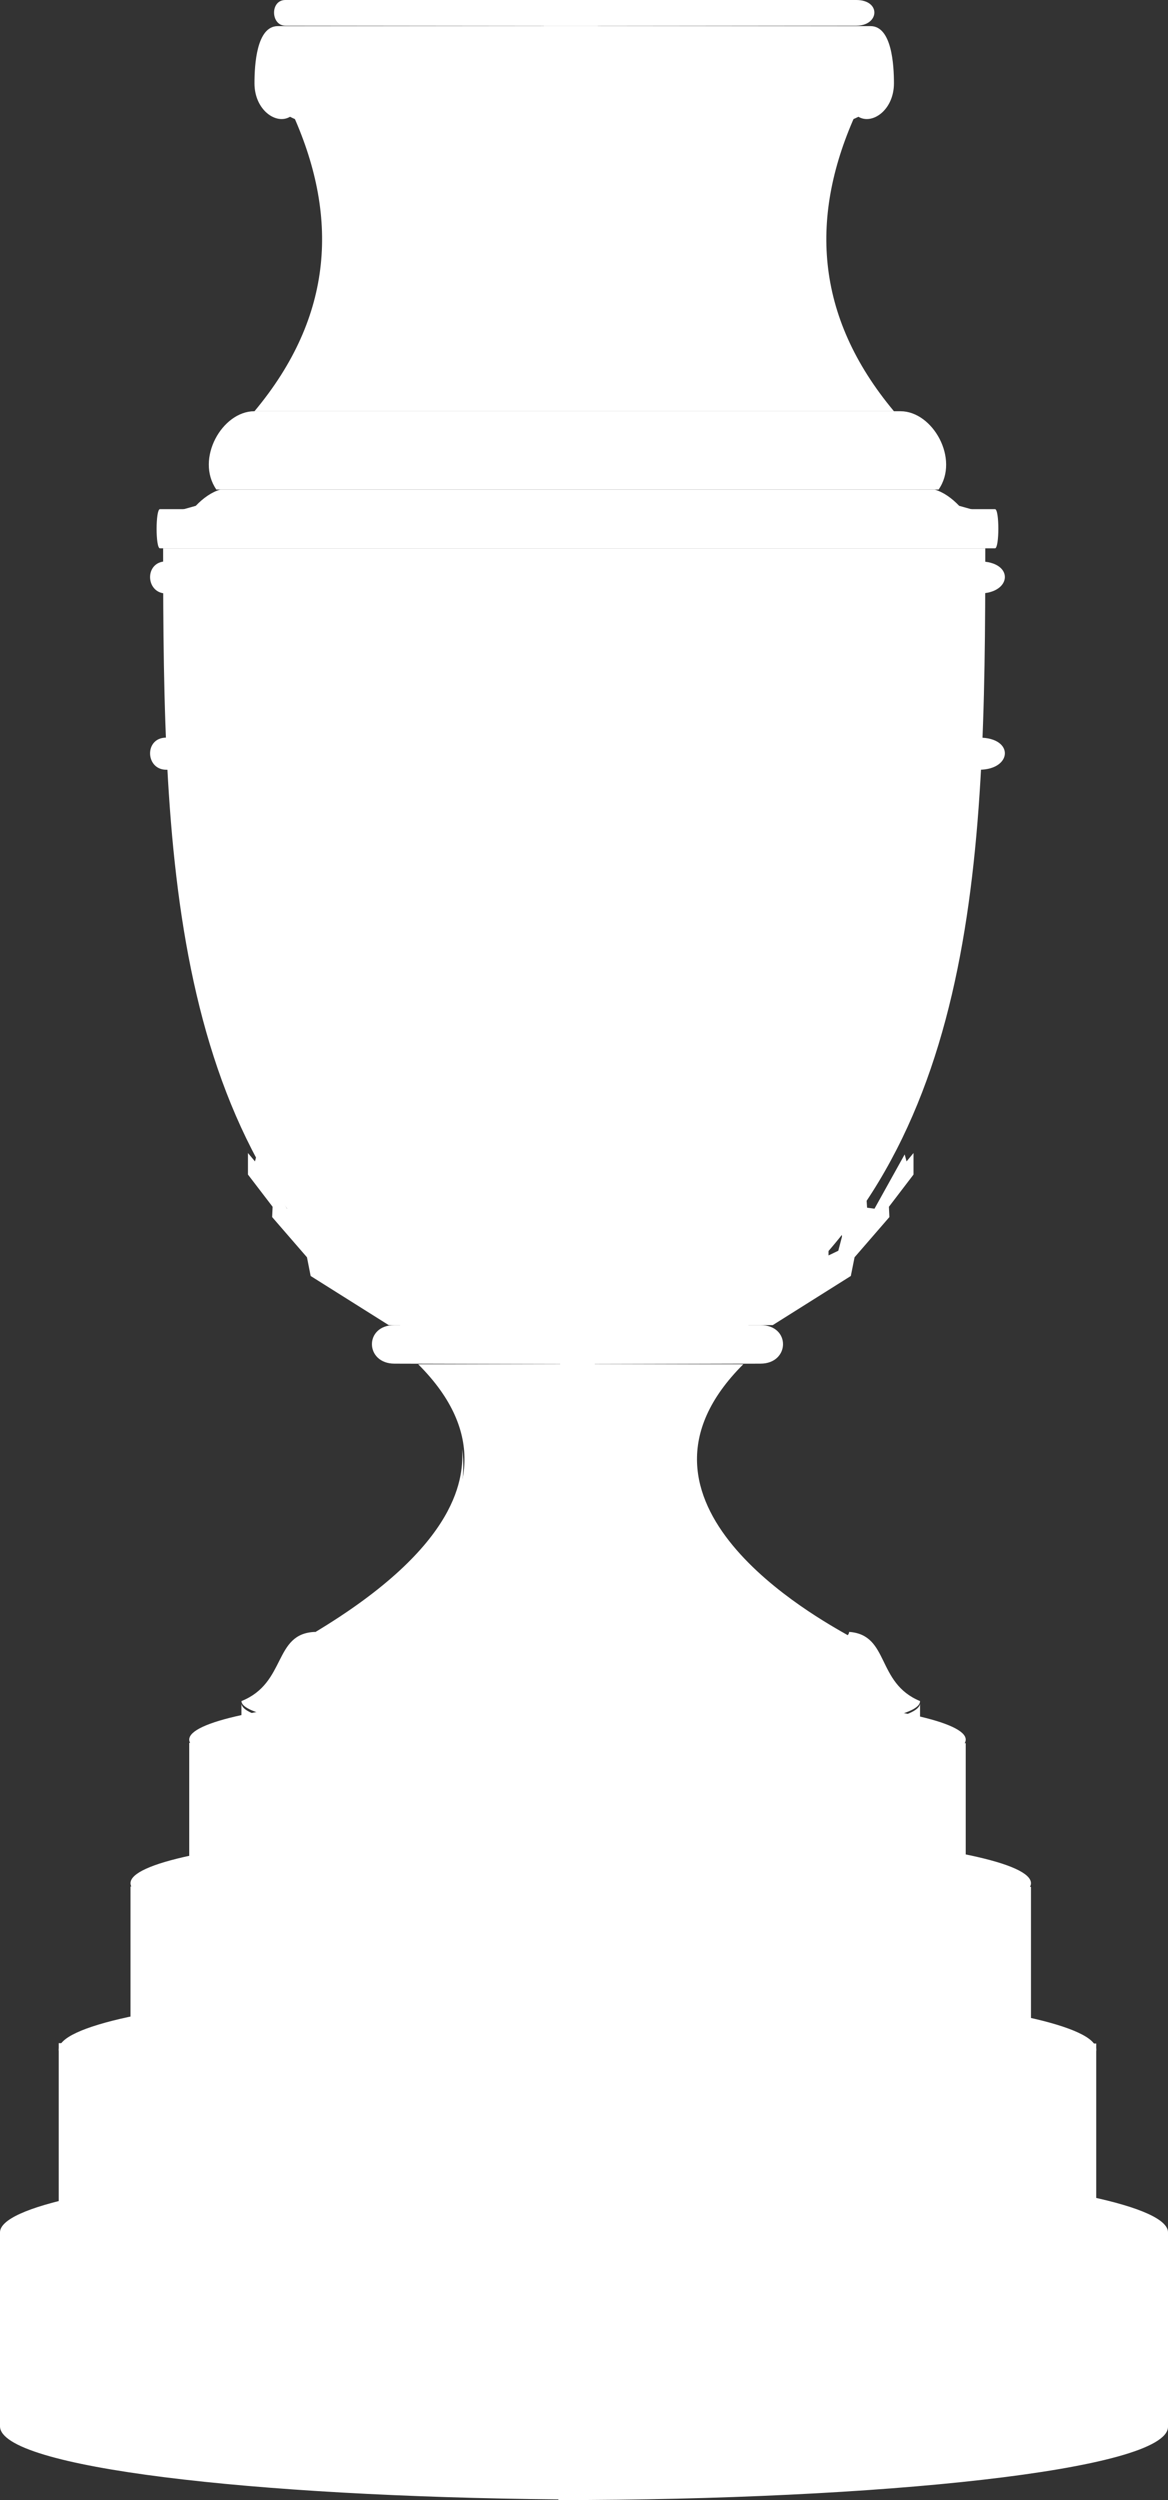 <?xml version="1.0" encoding="UTF-8"?>
<svg width="179px" height="383px" viewBox="0 0 179 383" version="1.1" xmlns="http://www.w3.org/2000/svg" xmlns:xlink="http://www.w3.org/1999/xlink">
    <rect x="0" y="0" width="179" height="383" fill="#333333" stroke="none"/>
    <!-- Generator: Sketch 48.2 (47327) - http://www.bohemiancoding.com/sketch -->
    <title>Copa_America</title>
    <desc>Created with Sketch.</desc>
    <defs></defs>
    <g id="Artboard" stroke="none" stroke-width="1" fill="none" fill-rule="evenodd" transform="translate(-219, -20)">
        <g id="Copa_America" transform="translate(219, 20)">
            <path d="M0,342 L0,371.694 C0,378.021 38.743,382.456 85.579,382.896 L85.579,383 C134.531,383 179,378.433 179,371.763 L179,342.069 C117.159,342.09 63.603,342.047 0,342 Z" id="path3055" fill="#FFFFFF" fill-rule="nonzero"></path>
            <path d="M179,342 C179.006,345.93 161.949,349.561 134.255,351.526 C106.561,353.491 72.439,353.491 44.745,351.526 C17.051,349.561 -0.006,345.93 1.85094773e-06,342 C-0.006,338.07 17.051,334.439 44.745,332.474 C72.439,330.509 106.561,330.509 134.255,332.474 C161.949,334.439 179.006,338.07 179,342 Z" id="path3029" fill="#FFFFFF" fill-rule="nonzero"></path>
            <path d="M9,313 L9,339.073 C9,344.628 43.414,348.523 85.017,348.909 L85.017,349 C128.5,349 168,344.99 168,339.134 L168,313.061 C113.068,313.079 65.496,313.042 9,313 Z" id="path3062" fill="#FFFFFF" fill-rule="nonzero"></path>
            <path d="M168,314 C168.006,317.572 152.854,320.874 128.255,322.66 C103.655,324.447 73.345,324.447 48.745,322.66 C24.146,320.874 8.994,317.572 9,314 C8.994,310.428 24.146,307.126 48.745,305.34 C73.345,303.553 103.655,303.553 128.255,305.34 C152.854,307.126 168.006,310.428 168,314 Z" id="path3060" fill="#FFFFFF" fill-rule="nonzero"></path>
            <path d="M20,289 L20,311.452 C20,316.235 49.869,319.589 85.977,319.921 L85.977,320 C123.717,320 158,316.547 158,311.504 L158,289.052 C110.323,289.068 69.035,289.036 20,289 Z" id="path3066" fill="#FFFFFF" fill-rule="nonzero"></path>
            <path d="M158,288.5 C158.005,291.537 144.855,294.343 123.504,295.861 C102.153,297.38 75.847,297.38 54.496,295.861 C33.145,294.343 19.995,291.537 20,288.5 C19.995,285.463 33.145,282.657 54.496,281.139 C75.847,279.62 102.153,279.62 123.504,281.139 C144.855,282.657 158.005,285.463 158,288.5 Z" id="path3064" fill="#FFFFFF" fill-rule="nonzero"></path>
            <path d="M29,267 L29,286.555 C29,290.721 54.756,293.642 85.893,293.931 L85.893,294 C118.437,294 148,290.992 148,286.6 L148,267.046 C106.888,267.06 71.283,267.031 29,267 Z" id="path3070" fill="#FFFFFF" fill-rule="nonzero"></path>
            <path d="M148,266.5 C148.004,269.179 136.665,271.655 118.253,272.995 C99.842,274.335 77.158,274.335 58.747,272.995 C40.335,271.655 28.996,269.179 29,266.5 C28.996,263.821 40.335,261.345 58.747,260.005 C77.158,258.665 99.842,258.665 118.253,260.005 C136.665,261.345 148.004,263.821 148,266.5 Z" id="path3068" fill="#FFFFFF" fill-rule="nonzero"></path>
            <path d="M37,261 L37,266.593 C38.506,270.485 66.51,271.831 86.834,271.995 C86.96,271.995 87.095,271.995 87.221,271.995 C88.498,271.995 89.81,272.006 91.166,271.995 C111.49,271.831 139.494,270.485 141,266.593 L141,261 C140.559,265.28 106.28,266.362 89,266.441 C71.72,266.362 37.441,265.28 37,261 Z" id="path3013" fill="#FFFFFF" fill-rule="nonzero"></path>
            <path d="M130.132,250 C136.351,250.444 134.242,257.81 141,260.598 C141.231,267.96 37.21,267.64 37,260.598 C43.969,257.814 41.857,250.219 48.303,250 C48.303,255.747 130.132,255.773 130.132,250 Z" id="path3020" fill="#FFFFFF" fill-rule="nonzero"></path>
            <path d="M64.09,209 C85.351,230.208 52.482,247.972 48,250.554 C48.154,256.54 130.141,256.424 130,250.554 C125.518,247.972 92.649,230.208 113.91,209 C107.885,209 70.143,209 64.09,209 Z" id="path3022" fill="#FFFFFF" fill-rule="nonzero"></path>
            <path d="M25,84 C25,132.386 26.124,177.977 62.657,204 L86.977,203.904 L89.023,203.904 L113.343,204 C149.876,177.977 151,132.386 151,84 L89.023,84 L86.977,84 L25,84 Z" id="path3765" fill="#FFFFFF" fill-rule="nonzero"></path>
            <path d="M33.77,75 C32.442,75.375 31.114,76.322 30.005,77.49 L25.396,78.785 C24.776,78.96 24.969,80 25.396,80 L86.8,80 L90.2,80 L151.604,80 C152.031,80 152.224,78.96 151.604,78.785 L146.995,77.49 C145.886,76.322 144.558,75.375 143.23,75 L90.2,75 L86.8,75 L33.77,75 Z" id="path3775" fill="#FFFFFF" fill-rule="nonzero"></path>
            <path d="M24.509,78 C23.837,78 23.823,84 24.509,84 C69.099,84 106.819,84 152.49,84 C153.164,84 153.176,78 152.49,78 C110.192,78 62.934,78 24.509,78 Z" id="path3770" fill="#FFFFFF" fill-rule="nonzero"></path>
            <path d="M44.641,17 C52.023,32.996 51.189,48.411 39,63 L86.113,63 L89.887,63 L137,63 C124.811,48.411 123.977,32.996 131.359,17 L89.848,17 L86.152,17 L44.641,17 Z" id="path3785" fill="#FFFFFF" fill-rule="nonzero"></path>
            <path d="M89.29,209.019 L78,209 C86.74,224.655 85.811,242.452 108.05,254 C112.462,253.801 116.973,253.449 121,252.907 C89.566,236.854 93.211,222.861 89.29,209.019 L89.29,209.019 Z" id="path3821" fill="#FFFFFF" fill-rule="nonzero"></path>
            <path d="M70.922,209.029 C84.392,221.348 75.465,241.665 91,254 L74.435,253.741 C72.796,238.561 79.367,223.795 67,209 L70.922,209.029 Z" id="path3823" fill="#FFFFFF" fill-rule="nonzero"></path>
            <path d="M57.659,253 C50.925,252.117 48.053,251.434 48,250.22 C70.977,236.504 70.956,225.906 70.847,222 C71.914,230.112 67.401,244.206 57.659,253 Z" id="path3825" fill="#FFFFFF" fill-rule="nonzero"></path>
            <path d="M38.97,63 C34.05,63 29.899,70.297 33.16,75 L86.768,75 L90.215,75 L143.843,75 C147.104,70.297 142.934,63 138.014,63 L90.254,63 L86.729,63 L38.97,63 Z" id="path3780" fill="#FFFFFF" fill-rule="nonzero"></path>
            <path d="M129,250.341 C128.89,250.513 128.776,250.688 128.165,251 C119.608,246.51 92.981,238.893 97.516,209.029 L106.836,209 C98.114,219.069 103.698,238.753 129,250.341 L129,250.341 Z" id="path3819" fill="#FFFFFF" fill-rule="nonzero"></path>
            <path d="M57,102.5 C57.001,106.251 55,109.717 51.751,111.593 C48.502,113.469 44.498,113.469 41.249,111.593 C38,109.717 35.999,106.251 36,102.5 C35.999,98.749 38,95.283 41.249,93.407 C44.498,91.531 48.502,91.531 51.751,93.407 C55,95.283 57.001,98.749 57,102.5 Z" id="path3868"></path>
            <path d="M37,103 C37,105.209 35.209,107 33,107 C30.791,107 29,105.209 29,103 C29,100.791 30.791,99 33,99 C35.209,99 37,100.791 37,103 Z" id="path3870"></path>
            <path d="M65,103 C65,105.209 63.209,107 61,107 C58.791,107 57,105.209 57,103 C57,100.791 58.791,99 61,99 C63.209,99 65,100.791 65,103 Z" id="path3872"></path>
            <path d="M85,102.5 C85.001,106.251 83,109.717 79.751,111.593 C76.502,113.469 72.498,113.469 69.249,111.593 C66,109.717 63.999,106.251 64,102.5 C63.999,98.749 66,95.283 69.249,93.407 C72.498,91.531 76.502,91.531 79.751,93.407 C83,95.283 85.001,98.749 85,102.5 Z" id="path3874"></path>
            <path d="M93,103 C93,105.209 91.209,107 89,107 C86.791,107 85,105.209 85,103 C85,100.791 86.791,99 89,99 C91.209,99 93,100.791 93,103 Z" id="path3876"></path>
            <path d="M113,102.5 C113.001,106.251 111,109.717 107.751,111.593 C104.502,113.469 100.498,113.469 97.249,111.593 C94,109.717 91.999,106.251 92,102.5 C91.999,98.749 94,95.283 97.249,93.407 C100.498,91.531 104.502,91.531 107.751,93.407 C111,95.283 113.001,98.749 113,102.5 Z" id="path3878"></path>
            <path d="M121,103 C121,105.209 119.209,107 117,107 C114.791,107 113,105.209 113,103 C113,100.791 114.791,99 117,99 C119.209,99 121,100.791 121,103 Z" id="path3880"></path>
            <path d="M141,102.5 C141.001,106.251 139,109.717 135.751,111.593 C132.502,113.469 128.498,113.469 125.249,111.593 C122,109.717 119.999,106.251 120,102.5 C119.999,98.749 122,95.283 125.249,93.407 C128.498,91.531 132.502,91.531 135.751,93.407 C139,95.283 141.001,98.749 141,102.5 Z" id="path3882"></path>
            <path d="M149,103 C149,105.209 147.209,107 145,107 C142.791,107 141,105.209 141,103 C141,100.791 142.791,99 145,99 C147.209,99 149,100.791 149,103 Z" id="path3884"></path>
            <path d="M151,95 L150.702,110 C147.918,106.994 146.243,100.171 151,95 Z" id="path3892"></path>
            <path d="M26,95 L26.298,110 C29.082,106.994 30.757,100.171 26,95 Z" id="path3894"></path>
            <path d="M25.475,113 C22.085,113 22.266,117.921 25.475,117.921 L81.875,117.98 L81.875,118 L87.737,118 L93.647,118 L93.647,117.98 L150.047,117.921 C155.14,117.921 155.493,113 150.047,113 L93.647,113 L81.875,113 L25.475,113 Z" id="path3896" fill="#FFFFFF" fill-rule="nonzero"></path>
            <path d="M25.475,86 C22.085,86 22.266,90.921 25.475,90.921 L81.875,90.98 L81.875,91 L87.737,91 L93.647,91 L93.647,90.98 L150.047,90.921 C155.14,90.921 155.493,86 150.047,86 L93.647,86 L81.875,86 L25.475,86 Z" id="path3898" fill="#FFFFFF" fill-rule="nonzero"></path>
            <path d="M58.226,124 C59.704,128.631 59.246,132.589 54.075,134.916 C53.163,159.345 60.802,179.196 65.883,200.418 L68.096,201 C63.025,179.283 55.206,158.931 55.721,135.801 C59.995,133.88 61.504,130.553 60.085,125.584 L87.942,125.718 L87.942,125.727 L88.5,125.727 L89.058,125.727 L89.058,125.718 L116.915,125.584 C115.496,130.553 117.005,133.88 121.279,135.801 C121.794,158.931 113.975,179.283 108.904,201 L111.126,200.418 C116.207,179.196 123.837,159.345 122.925,134.916 C117.754,132.589 117.296,128.631 118.774,124 L88.987,124 L88.013,124 L58.226,124 Z" id="path3905" fill="#FFFFFF" fill-rule="nonzero"></path>
            <path d="M122.873,198.8 C130.711,177.438 139.488,156.379 137.786,131.932 C137.112,124.873 127.747,125.858 129.209,131.932 C133.437,155.047 124.349,176.893 118,199" id="path3916"></path>
            <path d="M54.127,198.8 C46.289,177.438 37.512,156.379 39.214,131.932 C39.888,124.873 49.253,125.858 47.791,131.932 C43.563,155.047 52.651,176.893 59,199" id="path3914"></path>
            <path d="M85.622,173.2 L83.843,173.129 L85.05,175.708 L85.693,178.784 L84.266,178.926 L82.487,177.995 L79.853,175.921 L77.22,178.217 L77.722,180.938 L78.717,181.869 L81.421,184.014 L78.286,184.944 L76.084,183.367 L75.088,182.658 L74.516,183.225 L70.103,179.502 L70.174,185.015 L69.39,184.803 L70.033,188.454 L69.179,188.747 L69.32,192.177 L67.681,192.753 L63.41,190.467 L63.339,195.12 L64.625,197.983 L62.274,198.054 L59.711,196.769 L59.57,195.262 L57.861,193.471 L54.946,194.189 L54.946,191.894 L56.364,191.468 L57.438,191.823 L57.438,190.467 L55.509,189.456 L53.448,191.681 L53.519,189.678 L51.176,187.958 L49.89,188.889 L51.026,190.387 L51.026,192.328 L49.538,191.61 L48.965,189.456 L49.177,186.877 L47.97,184.944 L47.045,183.446 L45.196,181.505 L45.196,183.943 L45.125,185.015 L43.98,185.166 L39.356,176.852 L39.074,177.924 L38,176.639 L38,179.936 L41.778,184.873 L41.708,186.451 L47.045,192.612 L47.609,195.475 L59.57,203 L84.486,203 L89.004,192.94 L93.523,203 L118.43,203 L130.391,195.475 L130.963,192.612 L136.301,186.451 L136.23,184.873 L140,179.936 L140,176.639 L138.934,177.924 L138.644,176.852 L134.02,185.166 L132.884,185.015 L132.813,183.943 L132.813,181.505 L130.963,183.446 L130.039,184.944 L128.823,186.877 L129.035,189.456 L128.471,191.61 L126.974,192.328 L126.974,190.387 L128.11,188.889 L126.833,187.958 L124.481,189.678 L124.552,191.681 L122.491,189.456 L120.571,190.467 L120.571,191.823 L121.636,191.468 L123.063,191.894 L123.063,194.189 L120.139,193.471 L118.43,195.262 L118.289,196.769 L115.726,198.054 L113.375,197.983 L114.661,195.12 L114.59,190.467 L110.319,192.753 L108.68,192.177 L108.821,188.747 L107.967,188.454 L108.61,184.803 L107.826,185.015 L107.897,179.502 L103.484,183.225 L102.92,182.658 L101.916,183.367 L99.714,184.944 L96.579,184.014 L99.283,181.869 L100.287,180.938 L100.78,178.217 L98.147,175.921 L95.513,177.995 L93.734,178.926 L92.307,178.784 L92.95,175.708 L94.166,173.129 L92.386,173.2 C91.637,172.653 89.143,170.139 89.004,170 C88.865,170.141 86.622,172.255 85.622,173.2 Z" id="path3900" fill="#FFFFFF" fill-rule="nonzero"></path>
            <path d="M60.461,203 C55.777,203 55.916,208.905 60.461,208.905 L85.85,208.976 L85.85,209 L88.489,209 L91.15,209 L91.15,208.976 L116.539,208.905 C121.084,208.905 121.223,203 116.539,203 L91.15,203 L85.85,203 L60.461,203 Z" id="path3760" fill="#FFFFFF" fill-rule="nonzero"></path>
            <path d="M55.624,17 C55.624,30.558 57.609,44.228 52.455,57.899 C50.859,61.815 45.507,59.636 47.4,56.418 C53.817,43.944 52.184,30.912 52.184,17.038" id="path3918"></path>
            <path d="M65.624,17 C65.624,30.558 67.609,44.228 62.455,57.899 C60.859,61.815 55.507,59.636 57.4,56.418 C63.817,43.944 62.184,30.912 62.184,17.038" id="path3922"></path>
            <path d="M74.624,17 C74.624,30.558 76.609,44.228 71.455,57.899 C69.859,61.815 64.507,59.636 66.4,56.418 C72.817,43.944 71.184,30.912 71.184,17.038" id="path3924"></path>
            <path d="M84.624,17 C84.624,30.558 86.609,44.228 81.455,57.899 C79.859,61.815 74.507,59.636 76.4,56.418 C82.817,43.944 81.184,30.912 81.184,17.038" id="path3926"></path>
            <path d="M121.376,17 C121.376,30.558 119.391,44.228 124.545,57.899 C126.141,61.815 131.493,59.636 129.6,56.418 C123.183,43.944 124.816,30.912 124.816,17.038" id="path3928"></path>
            <path d="M112.376,17 C112.376,30.558 110.391,44.228 115.545,57.899 C117.141,61.815 122.493,59.636 120.6,56.418 C114.183,43.944 115.816,30.912 115.816,17.038" id="path3930"></path>
            <path d="M103.376,17 C103.376,30.558 101.391,44.228 106.545,57.899 C108.141,61.815 113.493,59.636 111.6,56.418 C105.183,43.944 106.816,30.912 106.816,17.038" id="path3932"></path>
            <path d="M93.376,17 C93.376,30.558 91.391,44.228 96.545,57.899 C98.141,61.815 103.493,59.636 101.6,56.418 C95.183,43.944 96.816,30.912 96.816,17.038" id="path3934"></path>
            <path d="M43.738,7.30438492e-16 C41.357,7.30438492e-16 41.485,3.937 43.738,3.937 L83.347,3.984 L83.347,4 L87.464,4 L91.615,4 L91.615,3.984 L131.224,3.937 C134.8,3.937 135.048,0 131.224,0 L91.615,0 L83.347,0 L43.738,7.30438492e-16 Z" id="path3936" fill="#FFFFFF" fill-rule="nonzero"></path>
            <path d="M42.581,4 C39.302,4 39,9.992 39,12.77 C39,16.825 42.299,19.167 44.444,17.889 C47.196,19.31 49.647,19.098 51.92,17.889 C54.698,19.336 57.7,19.404 60.956,17.889 C63.858,19.194 66.885,19.379 70.107,17.889 C73.103,19.142 76.265,19.428 79.739,17.889 C82.631,19.185 85.395,19.308 88,18.094 C90.605,19.308 93.359,19.185 96.25,17.889 C99.725,19.428 102.886,19.142 105.883,17.889 C109.104,19.379 112.131,19.194 115.034,17.889 C118.29,19.404 121.292,19.336 124.069,17.889 C126.343,19.098 128.804,19.31 131.556,17.889 C133.701,19.167 137,16.825 137,12.77 C137,9.992 136.687,4 133.409,4 L88.293,4 L87.696,4 L42.581,4 Z" id="path3938" fill="#FFFFFF" fill-rule="nonzero"></path>
            <path d="M45.315,17 C44.835,13.238 44.789,9.534 46,6" id="path3943" fill="#FFFFFF" fill-rule="nonzero"></path>
            <path d="M52.316,17 C51.845,13.271 51.774,9.578 53,6" id="path3945" fill="#FFFFFF" fill-rule="nonzero"></path>
            <path d="M62.174,17 C61.776,13.255 62.064,9.59 63,6" id="path3947" fill="#FFFFFF" fill-rule="nonzero"></path>
            <path d="M71.077,17 C70.832,13.374 71.179,9.704 72,6" id="path3949" fill="#FFFFFF" fill-rule="nonzero"></path>
            <path d="M80.082,17 C79.916,13.475 79.907,9.534 81,6" id="path3951" fill="#FFFFFF" fill-rule="nonzero"></path>
            <path d="M132.685,17 C133.165,13.238 133.211,9.534 132,6" id="path3955" fill="#FFFFFF" fill-rule="nonzero"></path>
            <path d="M124.684,17 C125.155,13.271 125.226,9.578 124,6" id="path3957" fill="#FFFFFF" fill-rule="nonzero"></path>
            <path d="M115.826,17 C116.224,13.255 115.936,9.59 115,6" id="path3959" fill="#FFFFFF" fill-rule="nonzero"></path>
            <path d="M106.923,17 C107.168,13.374 106.821,9.704 106,6" id="path3961" fill="#FFFFFF" fill-rule="nonzero"></path>
            <path d="M96.918,17 C97.084,13.475 97.093,9.534 96,6" id="path3963" fill="#FFFFFF" fill-rule="nonzero"></path>
        </g>
    </g>
</svg>